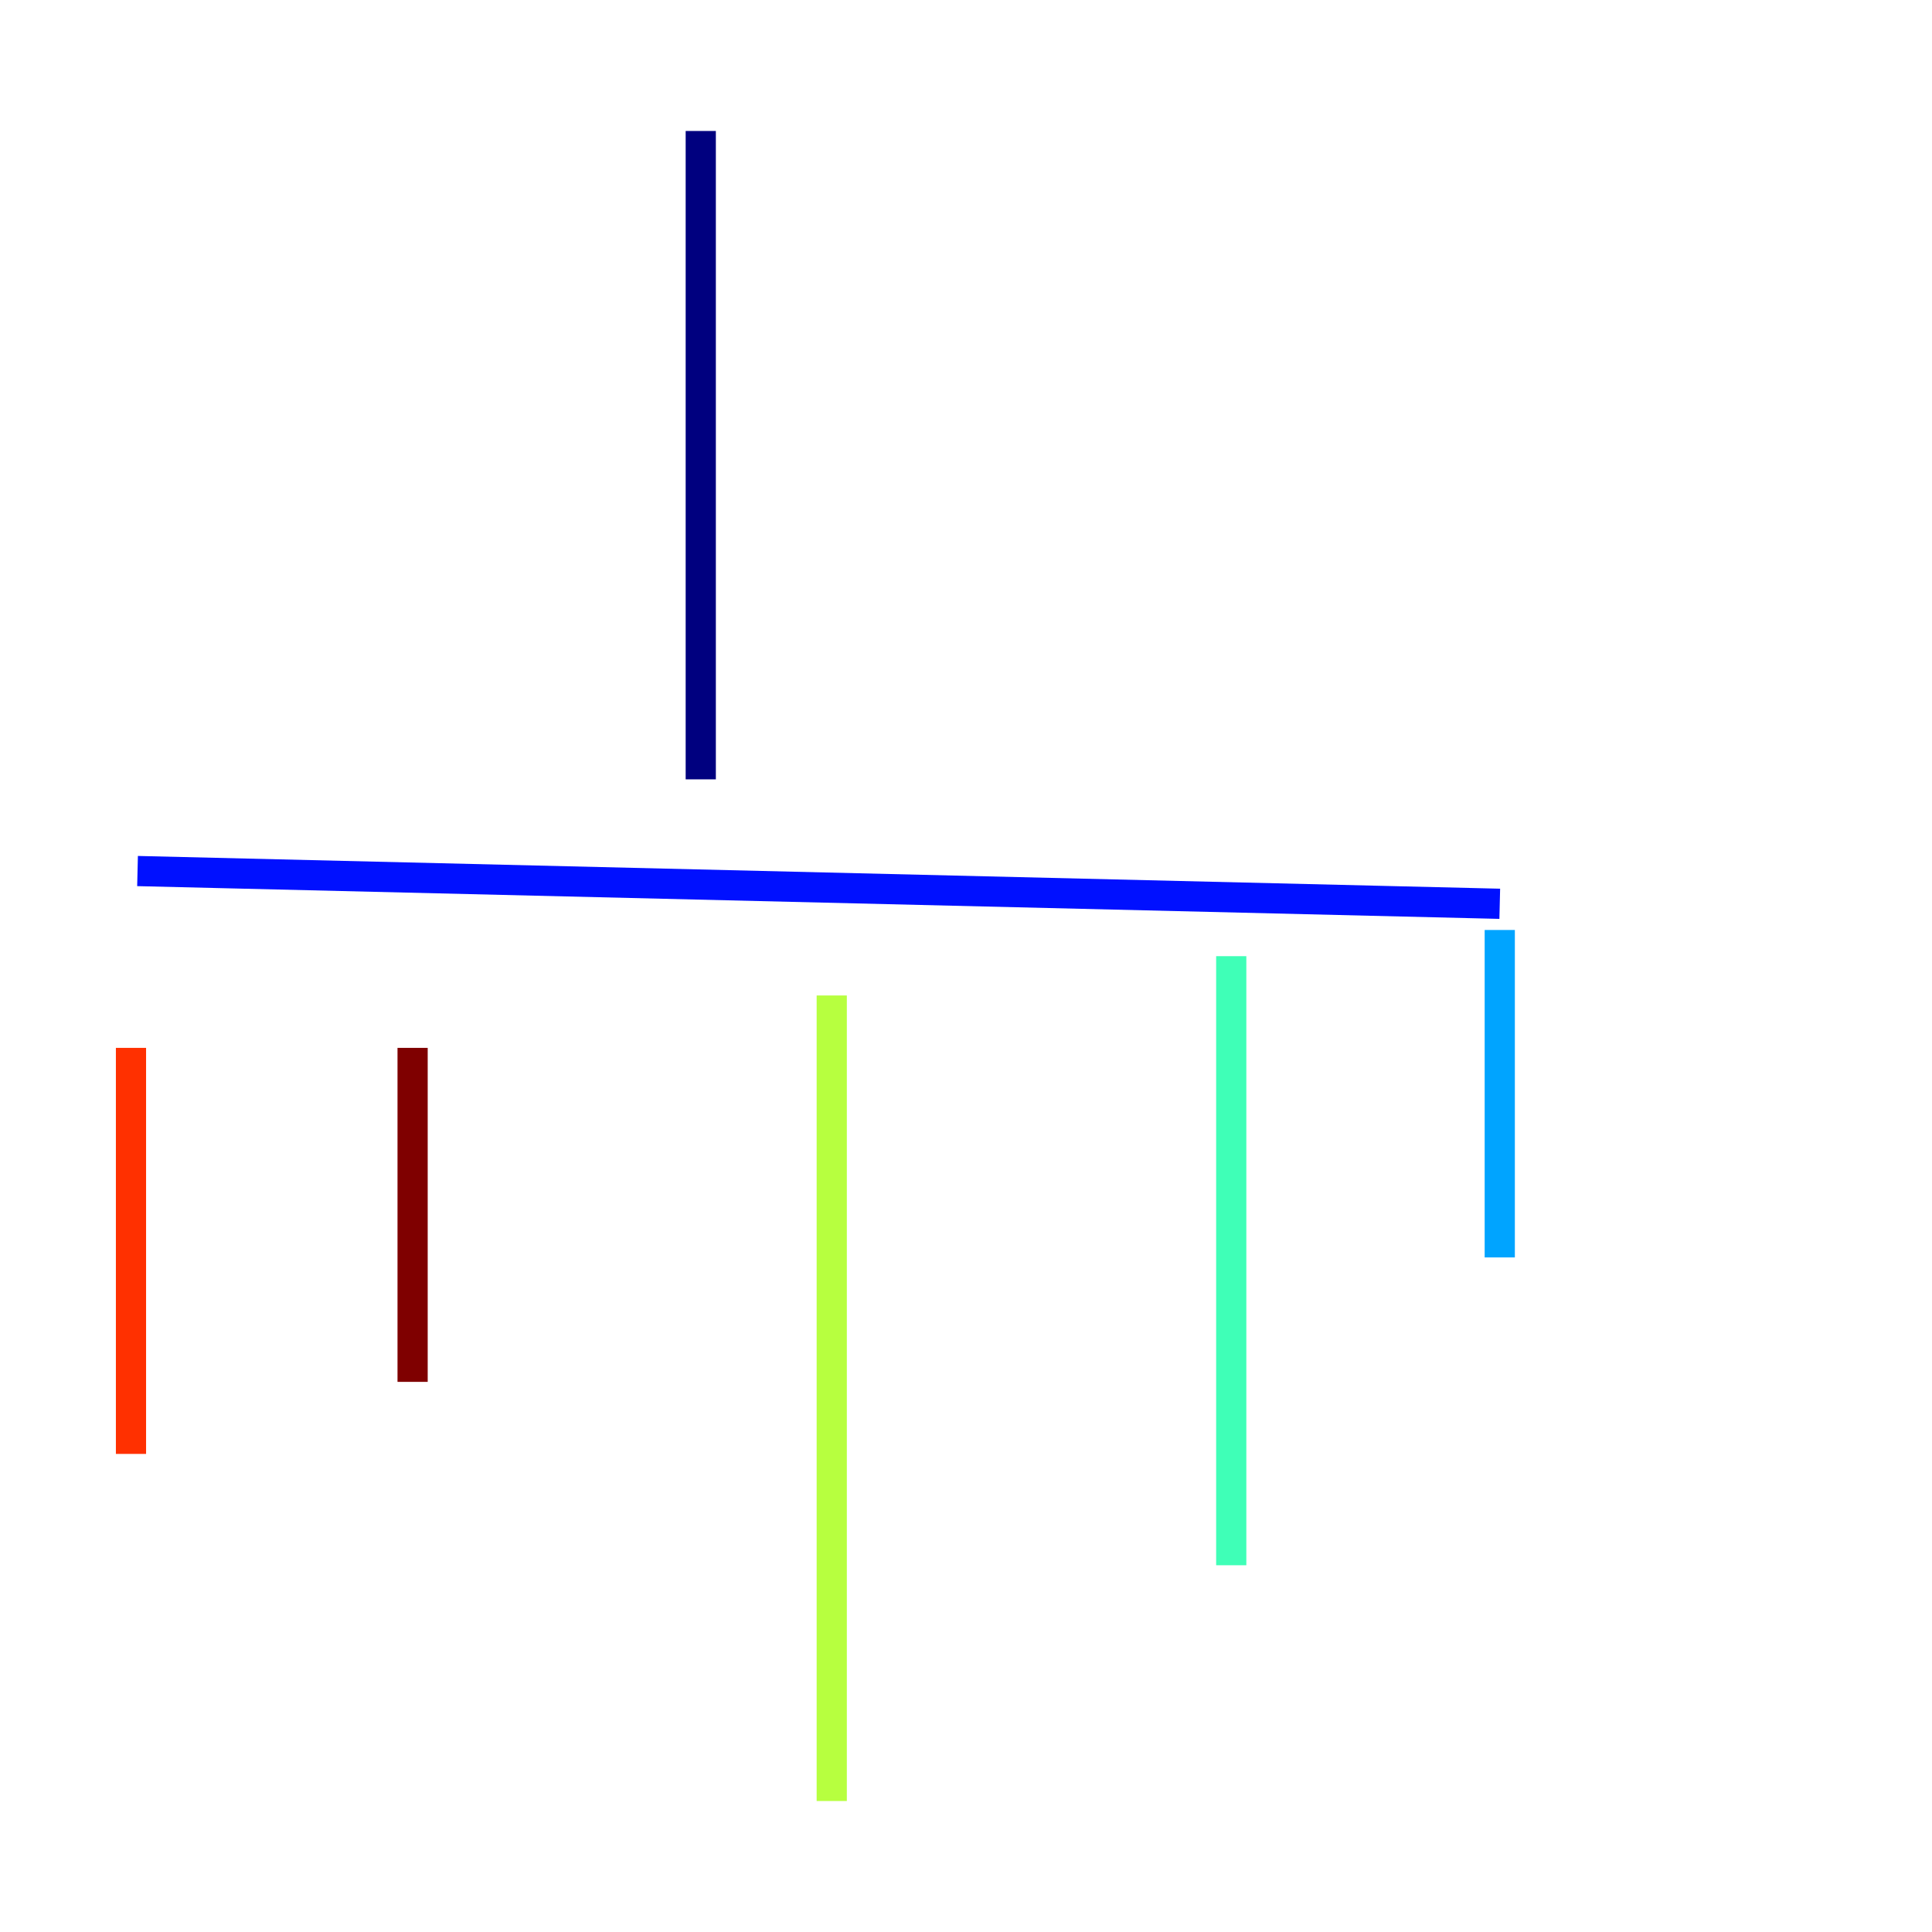 <?xml version="1.0" encoding="utf-8" ?>
<svg baseProfile="tiny" height="128" version="1.2" viewBox="0,0,128,128" width="128" xmlns="http://www.w3.org/2000/svg" xmlns:ev="http://www.w3.org/2001/xml-events" xmlns:xlink="http://www.w3.org/1999/xlink"><defs /><polyline fill="none" points="46.427,8.678 46.427,51.634" stroke="#00007f" stroke-width="2" /><polyline fill="none" points="9.112,57.709 99.363,59.878" stroke="#0010ff" stroke-width="2" /><polyline fill="none" points="99.363,61.614 99.363,83.308" stroke="#00a4ff" stroke-width="2" /><polyline fill="none" points="81.573,63.349 81.573,103.702" stroke="#3fffb7" stroke-width="2" /><polyline fill="none" points="55.105,65.953 55.105,119.322" stroke="#b7ff3f" stroke-width="2" /><polyline fill="none" points="11.715,70.725 11.715,70.725" stroke="#ffb900" stroke-width="2" /><polyline fill="none" points="8.678,69.424 8.678,96.325" stroke="#ff3000" stroke-width="2" /><polyline fill="none" points="27.336,69.424 27.336,91.552" stroke="#7f0000" stroke-width="2" /></svg>